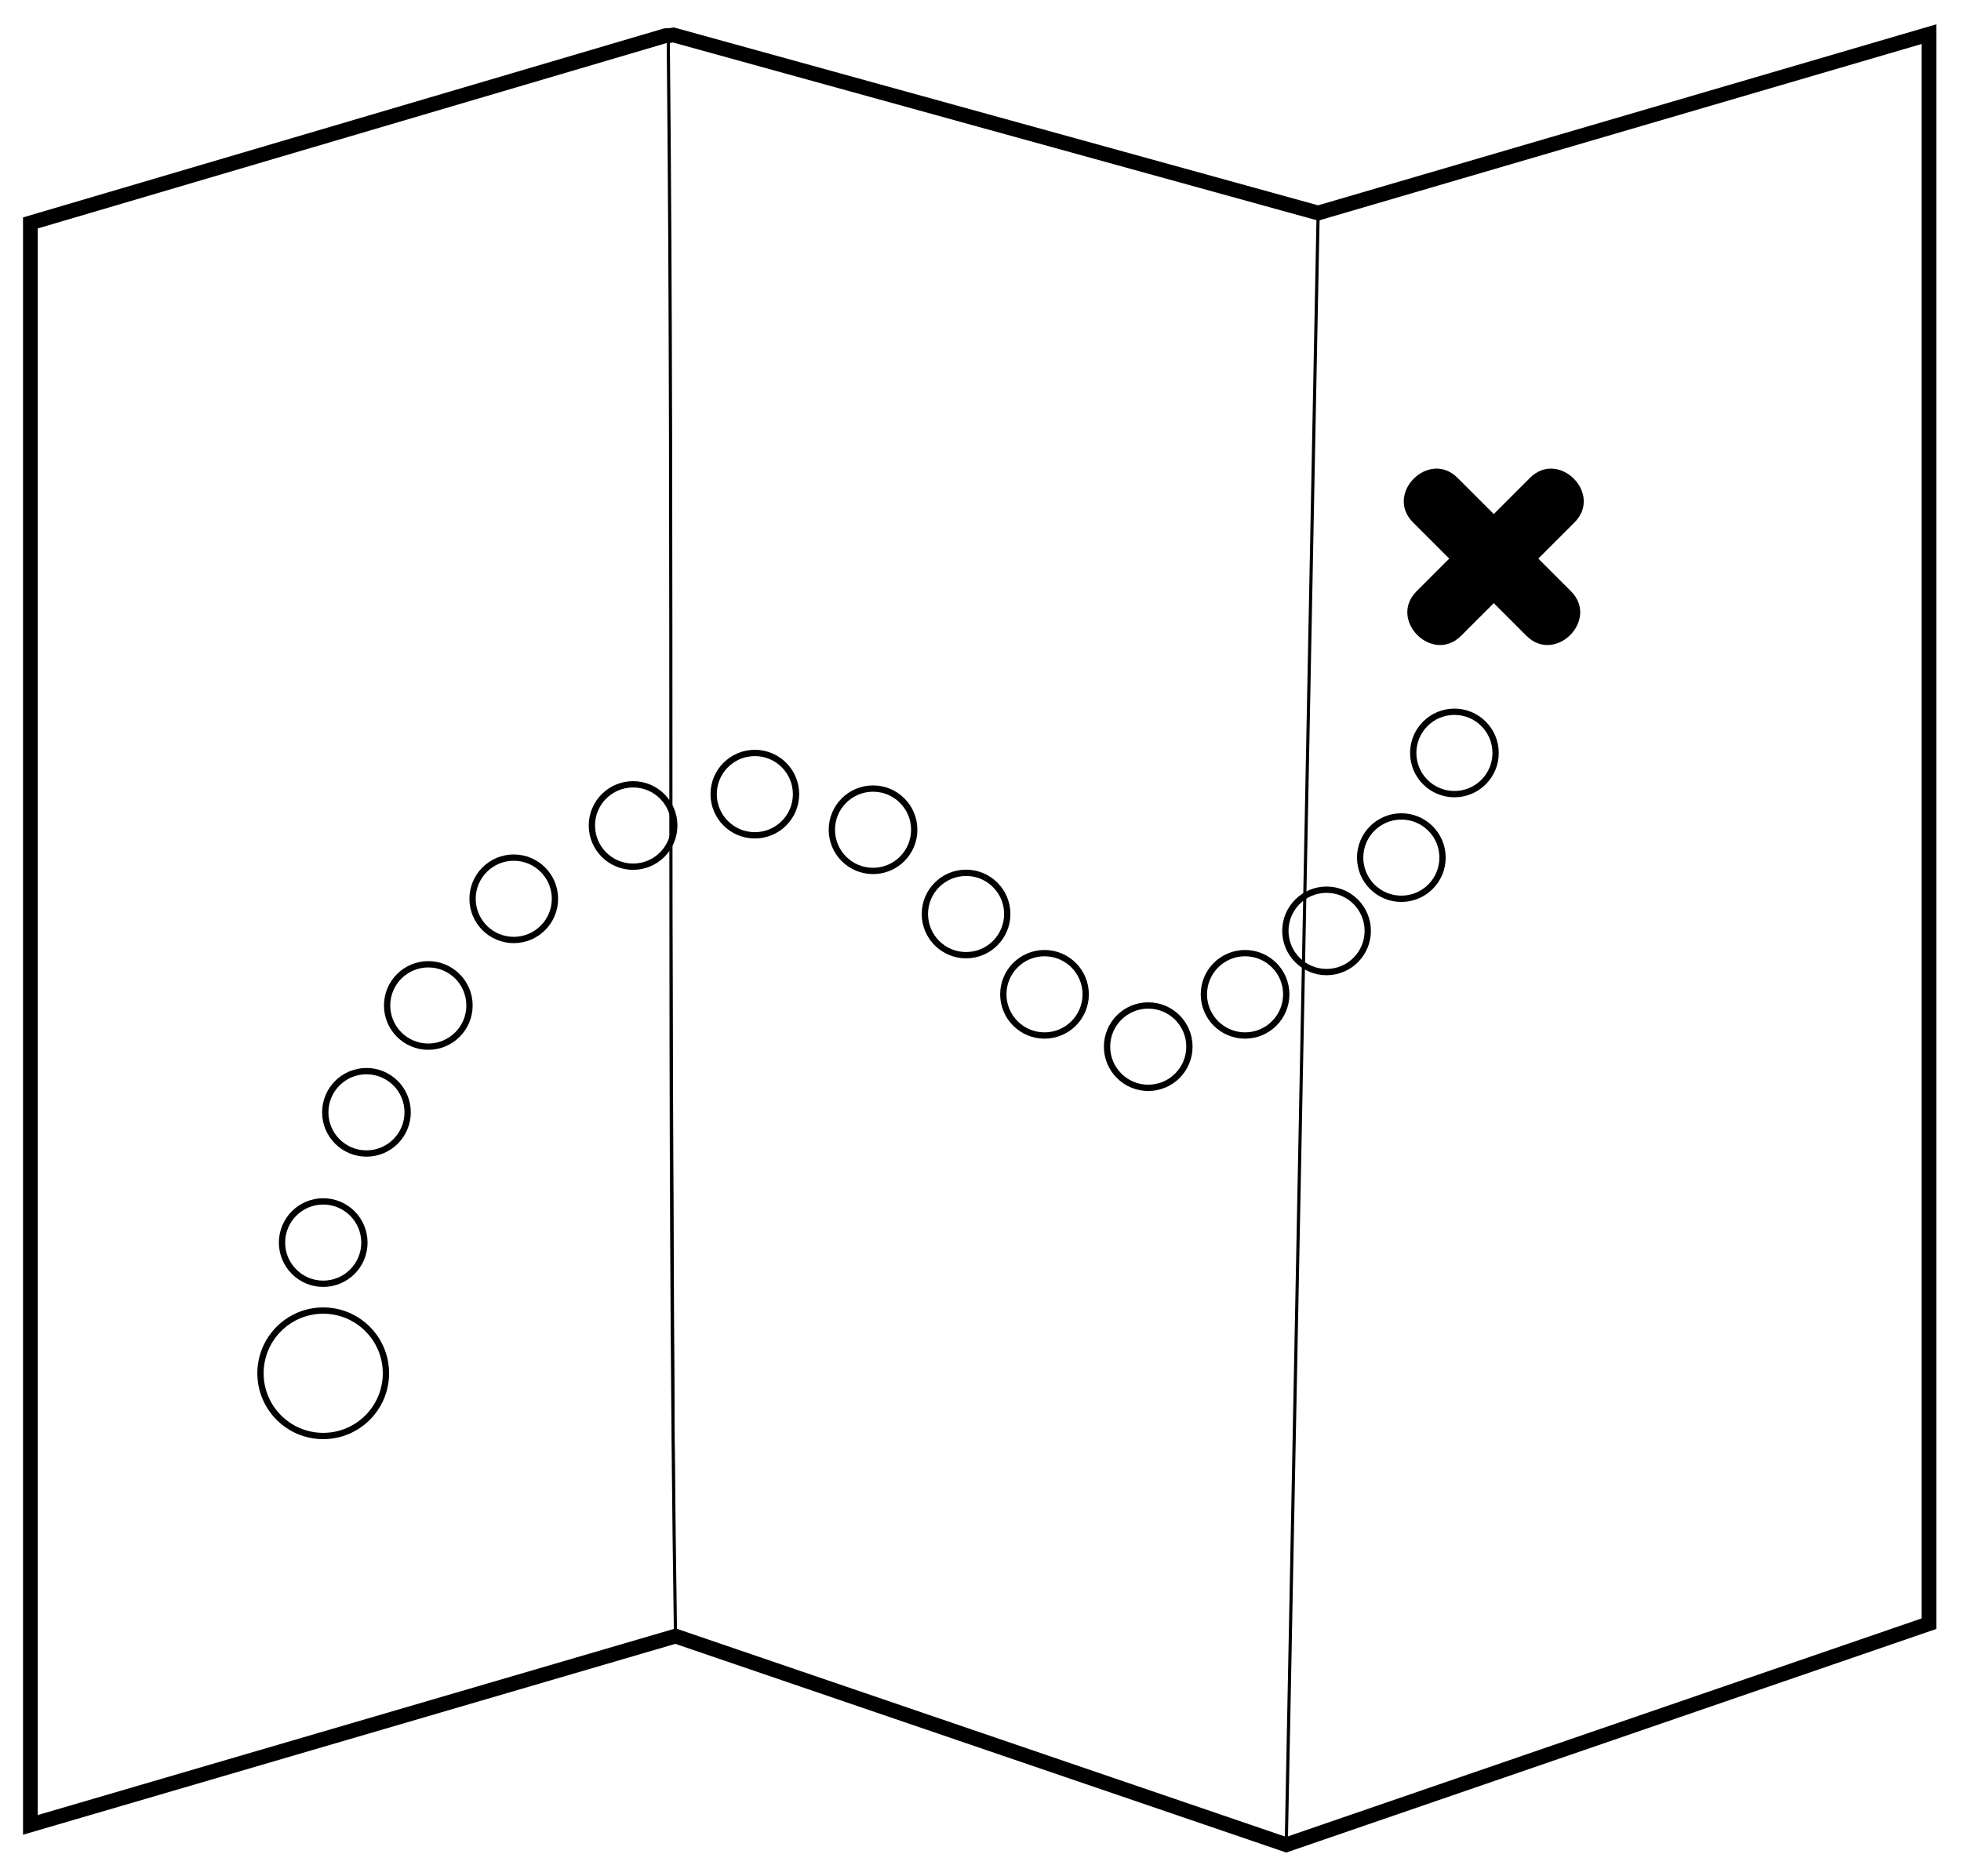 <?xml version="1.0" encoding="UTF-8" standalone="no"?>
<!-- Created with Inkscape (http://www.inkscape.org/) -->

<svg
   version="1.1"
   id="svg824"
   xml:space="preserve"
   width="829.993"
   height="794.107"
   viewBox="0 0 829.993 794.107"
   sodipodi:docname="mapa.svg"
   inkscape:version="1.1.1 (3bf5ae0d25, 2021-09-20, custom)"
   xmlns:inkscape="http://www.inkscape.org/namespaces/inkscape"
   xmlns:sodipodi="http://sodipodi.sourceforge.net/DTD/sodipodi-0.dtd"
   xmlns="http://www.w3.org/2000/svg"
   xmlns:svg="http://www.w3.org/2000/svg"><defs
     id="defs828"><clipPath
       clipPathUnits="userSpaceOnUse"
       id="clipPath838"><path
         d="M 0,1080 H 1920 V 0 H 0 Z"
         id="path836" /></clipPath><clipPath
       clipPathUnits="userSpaceOnUse"
       id="clipPath938"><path
         d="M 0,1080 H 1920 V 0 H 0 Z"
         id="path936" /></clipPath></defs><sodipodi:namedview
     id="namedview826"
     pagecolor="#505050"
     bordercolor="#eeeeee"
     borderopacity="1"
     inkscape:pageshadow="0"
     inkscape:pageopacity="0"
     inkscape:pagecheckerboard="0"
     showgrid="false"
     fit-margin-top="10"
     fit-margin-left="10"
     fit-margin-right="10"
     fit-margin-bottom="10"
     lock-margins="true"
     inkscape:zoom="0.37695312"
     inkscape:cx="261.3057"
     inkscape:cy="470.88083"
     inkscape:window-width="1920"
     inkscape:window-height="1042"
     inkscape:window-x="0"
     inkscape:window-y="38"
     inkscape:window-maximized="1"
     inkscape:current-layer="g834" /><g
     id="g830"
     inkscape:groupmode="layer"
     inkscape:label="Ikonka-mapa"
     transform="matrix(1.333,0,0,-1.333,-1018.513,1190.681)"><g
       id="g832"><g
         id="g834"
         clip-path="url(#clipPath838)"><g
           id="g860"
           transform="translate(1182.609,825.596)"
           style="stroke-width:4.686;stroke-miterlimit:4;stroke-dasharray:none"><path
             d="m 0,0 -204.656,56.524 c -0.872,-0.152 -1.755,-0.236 -2.643,-0.235 L -408.882,-3.155 v -508.724 l 204.83,59.942 193.927,-66.251 204.052,70.196 v 504.78 z"
             style="fill:none;stroke:#000000;stroke-width:4.686;stroke-linecap:butt;stroke-linejoin:miter;stroke-miterlimit:4;stroke-dasharray:none;stroke-opacity:1"
             id="path862" /></g><g
           id="g864"
           transform="translate(976.259,880.313)"><path
             d="M 0,0 C 1.741,-169.313 -0.259,-337.313 2.299,-506.654"
             style="fill:#000000;fill-opacity:1;fill-rule:nonzero;stroke:#000000;stroke-width:1;stroke-linecap:butt;stroke-linejoin:miter;stroke-miterlimit:10;stroke-dasharray:none;stroke-opacity:1"
             id="path866" /></g><g
           id="g868"
           transform="translate(1182.609,825.596)"><path
             d="M 0,0 -10.125,-518.188"
             style="fill:#000000;fill-opacity:1;fill-rule:nonzero;stroke:#000000;stroke-width:1;stroke-linecap:butt;stroke-linejoin:miter;stroke-miterlimit:10;stroke-dasharray:none;stroke-opacity:1"
             id="path870" /></g><g
           id="g872"
           transform="translate(886.617,457.128)"><path
             d="m 0,0 c 0,-10.999 -8.917,-19.915 -19.915,-19.915 -10.999,0 -19.915,8.916 -19.915,19.915 0,10.998 8.916,19.915 19.915,19.915 C -8.917,19.915 0,10.998 0,0 Z"
             style="fill:none;stroke:#000000;stroke-width:2;stroke-linecap:butt;stroke-linejoin:miter;stroke-miterlimit:10;stroke-dasharray:none;stroke-opacity:1"
             id="path874" /></g><g
           id="g876"
           transform="translate(879.782,498.631)"><path
             d="m 0,0 c 0,-7.224 -5.856,-13.079 -13.08,-13.079 -7.223,0 -13.08,5.855 -13.08,13.079 0,7.225 5.857,13.08 13.08,13.08 C -5.856,13.08 0,7.225 0,0 Z"
             style="fill:none;stroke:#000000;stroke-width:2;stroke-linecap:butt;stroke-linejoin:miter;stroke-miterlimit:10;stroke-dasharray:none;stroke-opacity:1"
             id="path878" /></g><g
           id="g880"
           transform="translate(893.511,540)"><path
             d="m 0,0 c 0,-7.224 -5.856,-13.08 -13.08,-13.08 -7.224,0 -13.08,5.856 -13.08,13.08 0,7.224 5.856,13.08 13.08,13.08 C -5.856,13.08 0,7.224 0,0 Z"
             style="fill:none;stroke:#000000;stroke-width:2;stroke-linecap:butt;stroke-linejoin:miter;stroke-miterlimit:10;stroke-dasharray:none;stroke-opacity:1"
             id="path882" /></g><g
           id="g884"
           transform="translate(913.149,573.931)"><path
             d="m 0,0 c 0,-7.224 -5.856,-13.08 -13.08,-13.08 -7.224,0 -13.08,5.856 -13.08,13.08 0,7.224 5.856,13.08 13.08,13.08 C -5.856,13.08 0,7.224 0,0 Z"
             style="fill:none;stroke:#000000;stroke-width:2;stroke-linecap:butt;stroke-linejoin:miter;stroke-miterlimit:10;stroke-dasharray:none;stroke-opacity:1"
             id="path886" /></g><g
           id="g888"
           transform="translate(940.284,607.808)"><path
             d="m 0,0 c 0,-7.224 -5.856,-13.08 -13.08,-13.08 -7.224,0 -13.08,5.856 -13.08,13.08 0,7.224 5.856,13.08 13.08,13.08 C -5.856,13.08 0,7.224 0,0 Z"
             style="fill:none;stroke:#000000;stroke-width:2;stroke-linecap:butt;stroke-linejoin:miter;stroke-miterlimit:10;stroke-dasharray:none;stroke-opacity:1"
             id="path890" /></g><g
           id="g892"
           transform="translate(978.169,631.084)"><path
             d="m 0,0 c 0,-7.224 -5.855,-13.08 -13.079,-13.08 -7.224,0 -13.08,5.856 -13.08,13.08 0,7.224 5.856,13.08 13.08,13.08 C -5.855,13.08 0,7.224 0,0 Z"
             style="fill:none;stroke:#000000;stroke-width:2;stroke-linecap:butt;stroke-linejoin:miter;stroke-miterlimit:10;stroke-dasharray:none;stroke-opacity:1"
             id="path894" /></g><g
           id="g896"
           transform="translate(1016.83,641.043)"><path
             d="m 0,0 c 0,-7.224 -5.856,-13.08 -13.08,-13.08 -7.224,0 -13.08,5.856 -13.08,13.08 0,7.224 5.856,13.08 13.08,13.08 C -5.856,13.08 0,7.224 0,0 Z"
             style="fill:none;stroke:#000000;stroke-width:2;stroke-linecap:butt;stroke-linejoin:miter;stroke-miterlimit:10;stroke-dasharray:none;stroke-opacity:1"
             id="path898" /></g><g
           id="g900"
           transform="translate(1054.361,629.733)"><path
             d="m 0,0 c 0,-7.224 -5.855,-13.08 -13.079,-13.08 -7.225,0 -13.08,5.856 -13.08,13.08 0,7.224 5.855,13.08 13.08,13.08 C -5.855,13.08 0,7.224 0,0 Z"
             style="fill:none;stroke:#000000;stroke-width:2;stroke-linecap:butt;stroke-linejoin:miter;stroke-miterlimit:10;stroke-dasharray:none;stroke-opacity:1"
             id="path902" /></g><g
           id="g904"
           transform="translate(1083.898,602.98)"><path
             d="m 0,0 c 0,-7.224 -5.856,-13.08 -13.08,-13.08 -7.224,0 -13.08,5.856 -13.08,13.08 0,7.224 5.856,13.08 13.08,13.08 C -5.856,13.08 0,7.224 0,0 Z"
             style="fill:none;stroke:#000000;stroke-width:2;stroke-linecap:butt;stroke-linejoin:miter;stroke-miterlimit:10;stroke-dasharray:none;stroke-opacity:1"
             id="path906" /></g><g
           id="g908"
           transform="translate(1108.804,577.473)"><path
             d="m 0,0 c 0,-7.224 -5.856,-13.08 -13.08,-13.08 -7.224,0 -13.08,5.856 -13.08,13.08 0,7.224 5.856,13.08 13.08,13.08 C -5.856,13.08 0,7.224 0,0 Z"
             style="fill:none;stroke:#000000;stroke-width:2;stroke-linecap:butt;stroke-linejoin:miter;stroke-miterlimit:10;stroke-dasharray:none;stroke-opacity:1"
             id="path910" /></g><g
           id="g912"
           transform="translate(1141.739,560.852)"><path
             d="m 0,0 c 0,-7.224 -5.855,-13.08 -13.08,-13.08 -7.224,0 -13.079,5.856 -13.079,13.08 0,7.224 5.855,13.08 13.079,13.08 C -5.855,13.08 0,7.224 0,0 Z"
             style="fill:none;stroke:#000000;stroke-width:2;stroke-linecap:butt;stroke-linejoin:miter;stroke-miterlimit:10;stroke-dasharray:none;stroke-opacity:1"
             id="path914" /></g><g
           id="g916"
           transform="translate(1172.484,577.473)"><path
             d="m 0,0 c 0,-7.224 -5.855,-13.08 -13.079,-13.08 -7.225,0 -13.08,5.856 -13.08,13.08 0,7.224 5.855,13.08 13.08,13.08 C -5.855,13.08 0,7.224 0,0 Z"
             style="fill:none;stroke:#000000;stroke-width:2;stroke-linecap:butt;stroke-linejoin:miter;stroke-miterlimit:10;stroke-dasharray:none;stroke-opacity:1"
             id="path918" /></g><g
           id="g920"
           transform="translate(1198.361,597.618)"><path
             d="m 0,0 c 0,-7.224 -5.855,-13.08 -13.079,-13.08 -7.225,0 -13.08,5.856 -13.08,13.08 0,7.224 5.855,13.08 13.08,13.08 C -5.855,13.08 0,7.224 0,0 Z"
             style="fill:none;stroke:#000000;stroke-width:2;stroke-linecap:butt;stroke-linejoin:miter;stroke-miterlimit:10;stroke-dasharray:none;stroke-opacity:1"
             id="path922" /></g><g
           id="g924"
           transform="translate(1222.106,620.888)"><path
             d="m 0,0 c 0,-7.224 -5.856,-13.08 -13.08,-13.08 -7.224,0 -13.08,5.856 -13.08,13.08 0,7.224 5.856,13.08 13.08,13.08 C -5.856,13.08 0,7.224 0,0 Z"
             style="fill:none;stroke:#000000;stroke-width:2;stroke-linecap:butt;stroke-linejoin:miter;stroke-miterlimit:10;stroke-dasharray:none;stroke-opacity:1"
             id="path926" /></g><g
           id="g928"
           transform="translate(1238.957,654.123)"><path
             d="m 0,0 c 0,-7.224 -5.855,-13.08 -13.079,-13.08 -7.225,0 -13.08,5.856 -13.08,13.08 0,7.224 5.855,13.08 13.08,13.08 C -5.855,13.08 0,7.224 0,0 Z"
             style="fill:none;stroke:#000000;stroke-width:2;stroke-linecap:butt;stroke-linejoin:miter;stroke-miterlimit:10;stroke-dasharray:none;stroke-opacity:1"
             id="path930" /></g></g></g><g
       id="g932"><g
         id="g934"
         clip-path="url(#clipPath938)"><g
           id="g940"
           transform="translate(1212.737,727.333)"><path
             d="m 0,0 36,-36 c 9.113,-9.113 23.259,5.025 14.143,14.142 l -36,36 C 5.029,23.255 -9.116,9.117 0,0"
             style="fill:#000000;fill-opacity:1;fill-rule:nonzero;stroke:none"
             id="path942" /></g><g
           id="g944"
           transform="translate(1249.865,741.475)"><path
             d="m 0,0 -36,-36 c -9.113,-9.113 5.025,-23.259 14.142,-14.142 l 36,36 C 23.255,-5.029 9.116,9.117 0,0"
             style="fill:#000000;fill-opacity:1;fill-rule:nonzero;stroke:none"
             id="path946" /></g></g></g></g></svg>
